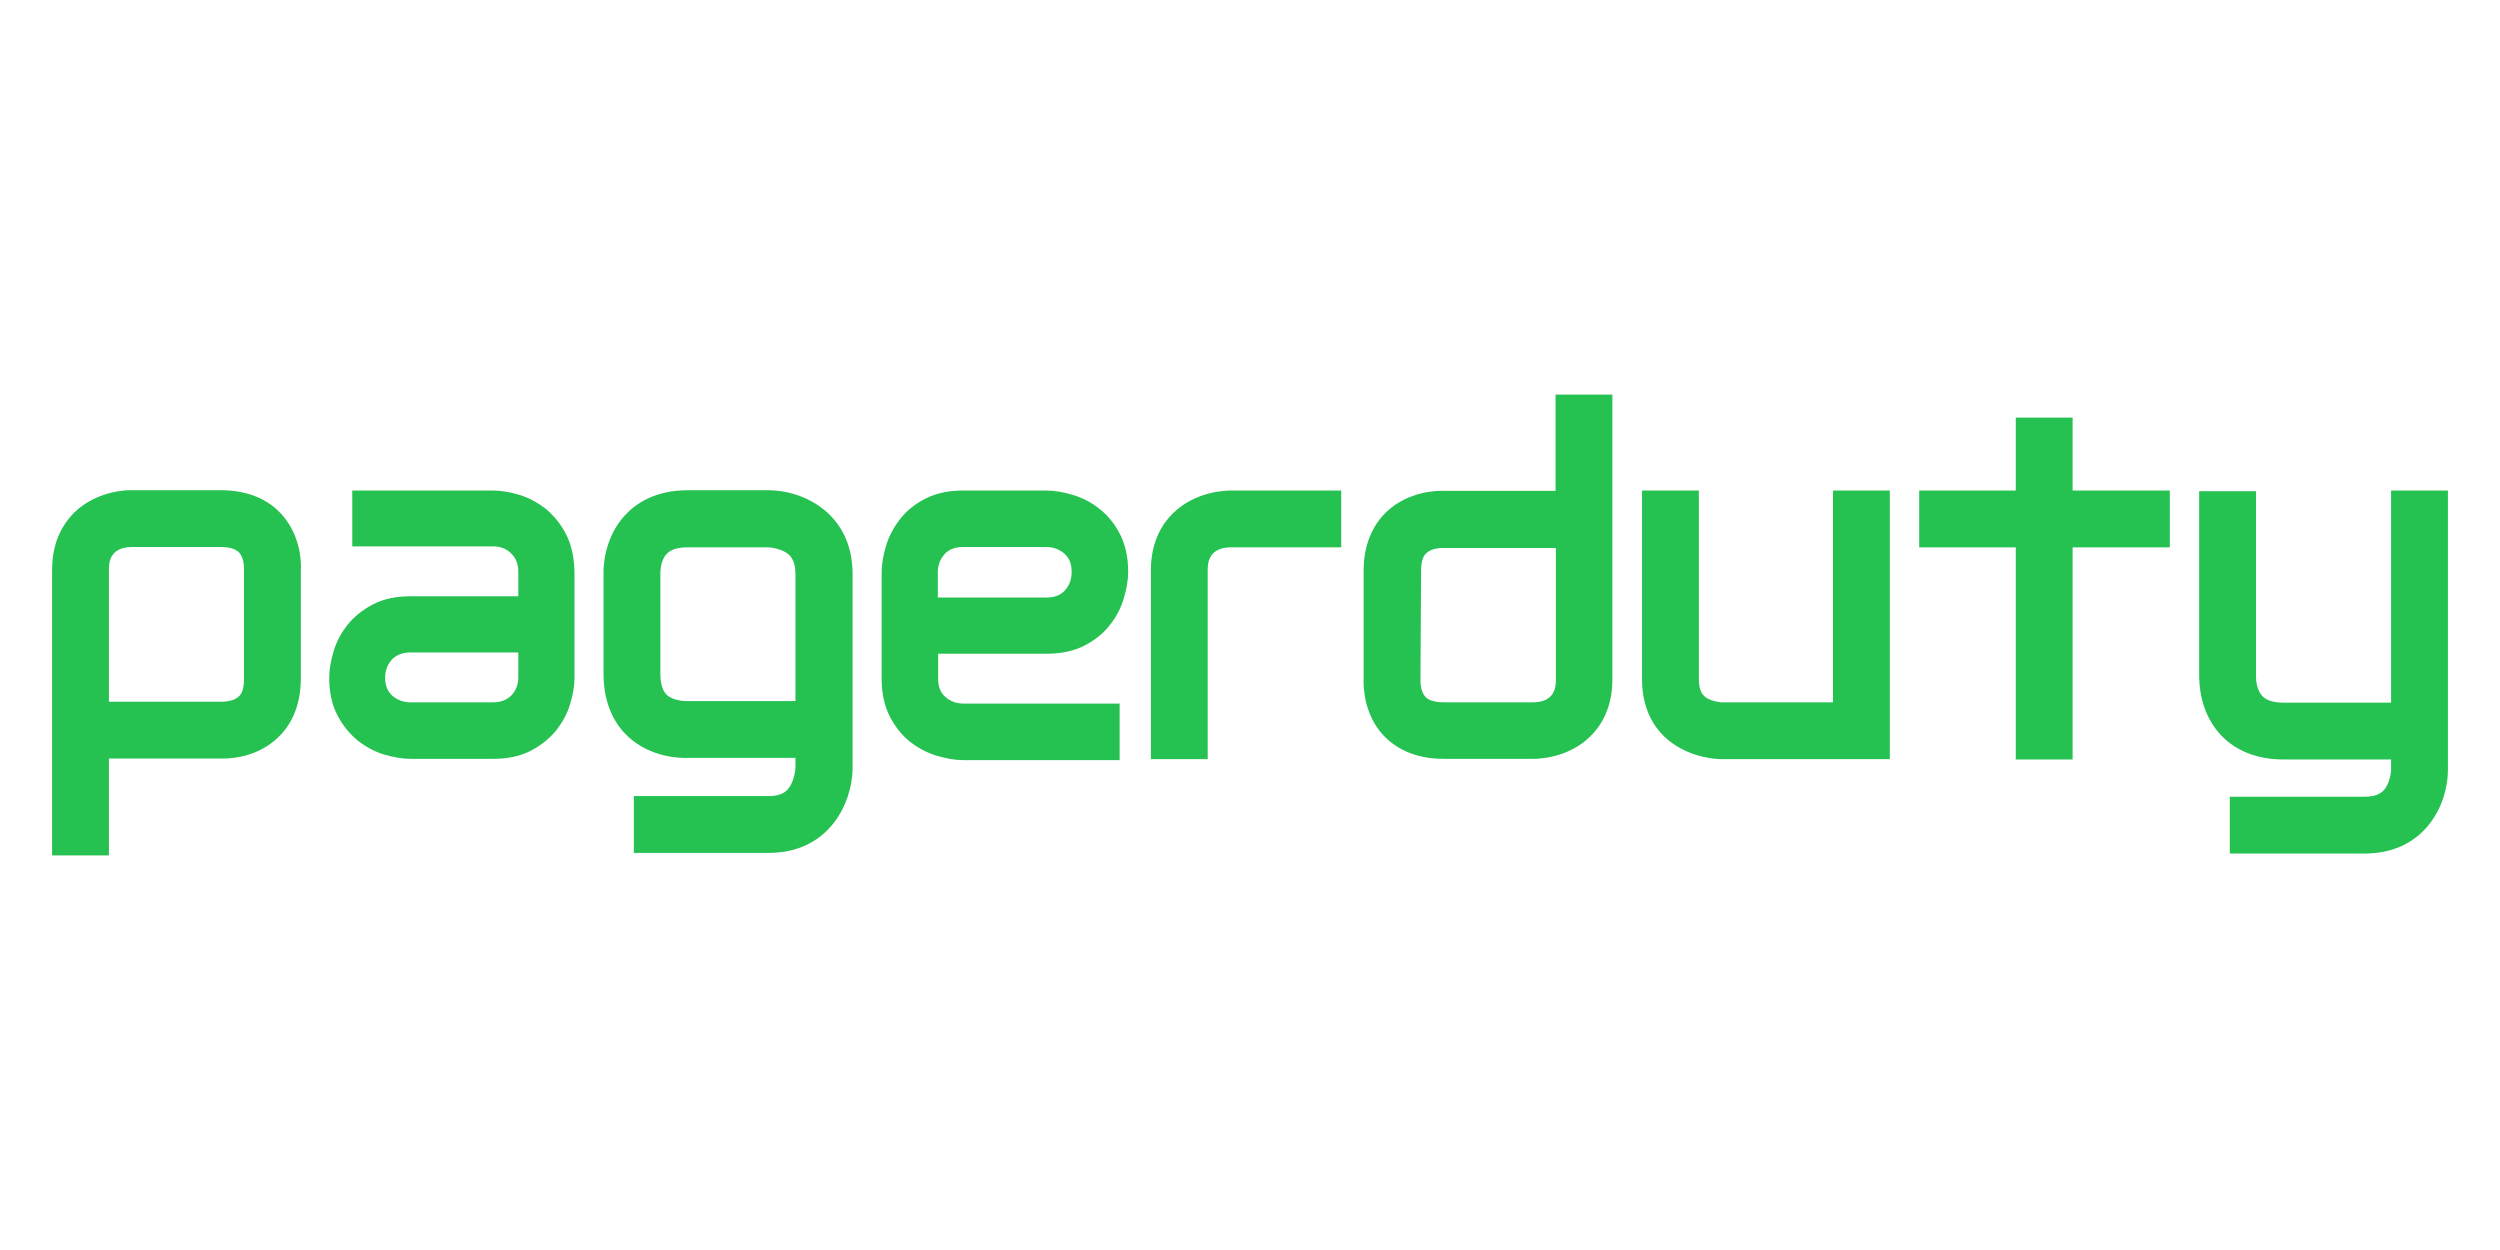 <?xml version="1.0" encoding="utf-8"?>
<!-- Generator: Adobe Illustrator 19.1.0, SVG Export Plug-In . SVG Version: 6.00 Build 0)  -->
<svg version="1.1" id="PD_Logo" xmlns="http://www.w3.org/2000/svg" xmlns:xlink="http://www.w3.org/1999/xlink" x="0px" y="0px"
	 viewBox="0 0 792 396" style="enable-background:new 0 0 792 396;" xml:space="preserve">
<style type="text/css">
	.st0{fill:#25C151;}
</style>
<g>
	<g>
		<path class="st0" d="M179.3,169.2c-1.7-3.3-3.9-5.9-6.4-8c-2.6-2-5.3-3.5-8.3-4.4c-3-0.9-5.8-1.4-8.4-1.4h-44.6v17.7h44.6
			c2.3,0,4.2,0.7,5.7,2.2c1.5,1.4,2.3,3.4,2.3,5.8v7.8h-34.2c-4.7,0-8.7,0.9-11.9,2.6c-3.3,1.7-5.9,3.9-8,6.4
			c-2,2.6-3.5,5.3-4.4,8.4c-0.9,3-1.4,5.8-1.4,8.4c0,4.7,0.9,8.7,2.6,11.9c1.7,3.3,3.9,5.9,6.4,8c2.6,2,5.3,3.5,8.3,4.4
			c3,0.9,5.8,1.4,8.4,1.4h26.3c4.7,0,8.7-0.9,11.9-2.6c3.3-1.7,5.9-3.9,8-6.4c2-2.6,3.5-5.3,4.4-8.3c0.9-3,1.4-5.8,1.4-8.3v-33.5
			C181.9,176.4,181,172.5,179.3,169.2z M164.2,214.5c0,2.3-0.7,4.2-2.1,5.7c-1.4,1.5-3.4,2.3-5.9,2.3h-26.1c-2.2,0-4.1-0.7-5.7-2
			c-1.6-1.4-2.4-3.3-2.4-5.7c0-2.3,0.7-4.2,2.1-5.8c1.4-1.5,3.4-2.3,5.9-2.3h34.2V214.5z"/>
	</g>
	<g>
		<path class="st0" d="M331.6,207.1c4.7,0,8.7-0.9,12-2.6c3.3-1.7,6-3.9,8-6.5c2.1-2.6,3.5-5.4,4.4-8.4c0.9-3,1.4-5.8,1.4-8.4
			c0-4.7-0.9-8.7-2.6-12c-1.7-3.3-3.9-6-6.5-8c-2.6-2.1-5.4-3.5-8.4-4.4c-3-0.9-5.8-1.4-8.4-1.4h-26.4c-4.7,0-8.7,0.9-12,2.6
			c-3.3,1.7-6,3.9-8,6.5c-2,2.6-3.5,5.4-4.4,8.4c-0.9,3-1.4,5.8-1.4,8.4V215c0,4.7,0.9,8.7,2.6,12c1.7,3.3,3.9,6,6.4,8
			c2.6,2,5.4,3.5,8.4,4.4c3,0.9,5.8,1.4,8.4,1.4h49.6v-17.9h-49.4c-2.3,0-4.2-0.7-5.8-2.1c-1.6-1.4-2.3-3.3-2.3-5.8v-7.9H331.6z
			 M297.1,181.4c0-2.3,0.7-4.2,2.1-5.8c1.4-1.6,3.4-2.3,5.9-2.3h26.4c2.2,0,4.1,0.7,5.7,2.1c1.6,1.4,2.3,3.3,2.3,5.8
			c0,2.3-0.7,4.2-2.1,5.8c-1.4,1.6-3.4,2.3-5.9,2.3h-34.4V181.4z"/>
	</g>
	<g>
		<path class="st0" d="M485.7,240.4C485.7,240.4,485.7,240.4,485.7,240.4l-28.4,0c-10.1,0-15.9-4.1-19.1-7.5
			c-6.3-6.9-6.3-15.7-6.2-18.1v-34c0-9.8,4-15.6,7.4-18.8c6.9-6.4,15.9-6.6,18.1-6.5h35.3V125h18v90.3c0,9.2-3.8,14.9-7,18
			C496.9,240.1,487.6,240.4,485.7,240.4z M450,215.8c0,0.9,0.2,3.5,1.6,5c1.3,1.4,3.9,1.7,5.8,1.7h28.4c7.1-0.1,7.1-5.4,7.1-7.2
			v-41.7l-36.1,0c0,0,0,0,0,0c-1,0-3.6,0.3-5,1.7c-1.1,1-1.6,2.9-1.6,5.6L450,215.8z"/>
	</g>
	<g>
		<path class="st0" d="M34.5,271h-18v-90.5c0-9.3,3.8-14.9,7-18.1c7.1-6.9,16.6-7.2,18.3-7.1H70c10.1,0,16,4.1,19.1,7.5
			c6.3,6.9,6.4,15.7,6.2,18.1V215c0,9.8-4,15.7-7.4,18.8c-6.9,6.5-15.9,6.6-18.1,6.5H34.5V271z M70.6,222.3c0.9,0,3.7-0.3,5.1-1.7
			c1.1-1,1.6-2.9,1.6-5.6l0-35c0-0.9-0.2-3.6-1.6-5c-1.3-1.4-3.9-1.7-5.8-1.7H41.6c-7.1,0.1-7.1,5.4-7.1,7.2v41.8L70.6,222.3z"/>
	</g>
	<g>
		<path class="st0" d="M382.6,240.5h-18v-59.9c0-9.2,3.8-14.9,7-18c7.1-7,16.8-7.2,18.3-7.2h35v18h-35.1c-7.2,0.1-7.2,5.5-7.2,7.2
			V240.5z"/>
	</g>
	<g>
		<path class="st0" d="M545.4,240.5c-1.4,0-11.1-0.3-18.3-7.3c-3.2-3.1-6.9-8.8-6.9-17.9v-59.9h18v59.9c0,3.9,1.4,5.2,2.8,6
			c1.7,0.9,3.8,1.2,4.5,1.2l35.2,0v-67.1h18v85.1L545.4,240.5C545.5,240.5,545.5,240.5,545.4,240.5z"/>
	</g>
	<g>
		<path class="st0" d="M243.5,270.2h-42.7v-18h42.7c4.5,0,6.1-1.8,7-3.5c1.1-2,1.4-4.3,1.5-5.2v-3.4h-34c-2.3,0.1-11.8,0-19.1-6.8
			c-3.5-3.3-7.7-9.4-7.7-19.8v-31.4c-0.1-2.2,0.1-11.8,7-19.1c3.3-3.5,9.4-7.7,19.7-7.7h25.6c10.7,0,26.6,7.1,26.6,26.6v61.8
			C269.9,254.4,262.7,270.2,243.5,270.2z M209.2,181.5l0,0.3l0,0.1v31.5c0,3.2,0.7,5.4,2,6.7c2.1,2,6,2,6,2l0.6,0H252l0-40.2
			c0-4.8-1.9-6.4-3.8-7.3c-2.3-1.1-4.7-1.2-4.8-1.2h-25.6c-3.1,0-5.3,0.7-6.5,2C209.5,177.1,209.2,180.3,209.2,181.5z"/>
	</g>
	<g>
		<path class="st0" d="M749.1,270.4h-42.7v-18h42.7c4.5,0,6.1-1.7,7-3.4c1.1-2,1.4-4.3,1.4-5.1v-3.3h-34.1
			c-10.4,0-16.5-4.2-19.8-7.7c-6.9-7.3-6.9-16.9-6.9-19.1v-58.2h18l0,58.9c0,1.2,0.3,4.3,2.1,6.1c1.3,1.3,3.5,2,6.6,2h34.1v-67.2h18
			V244C775.5,254.6,768.4,270.4,749.1,270.4z"/>
	</g>
	<g>
		<polygon class="st0" points="656.6,240.6 638.6,240.6 638.6,173.4 608,173.4 608,155.4 638.6,155.4 638.6,132.3 656.6,132.3 
			656.6,155.4 687.4,155.4 687.4,173.4 656.6,173.4 		"/>
	</g>
</g>
</svg>
